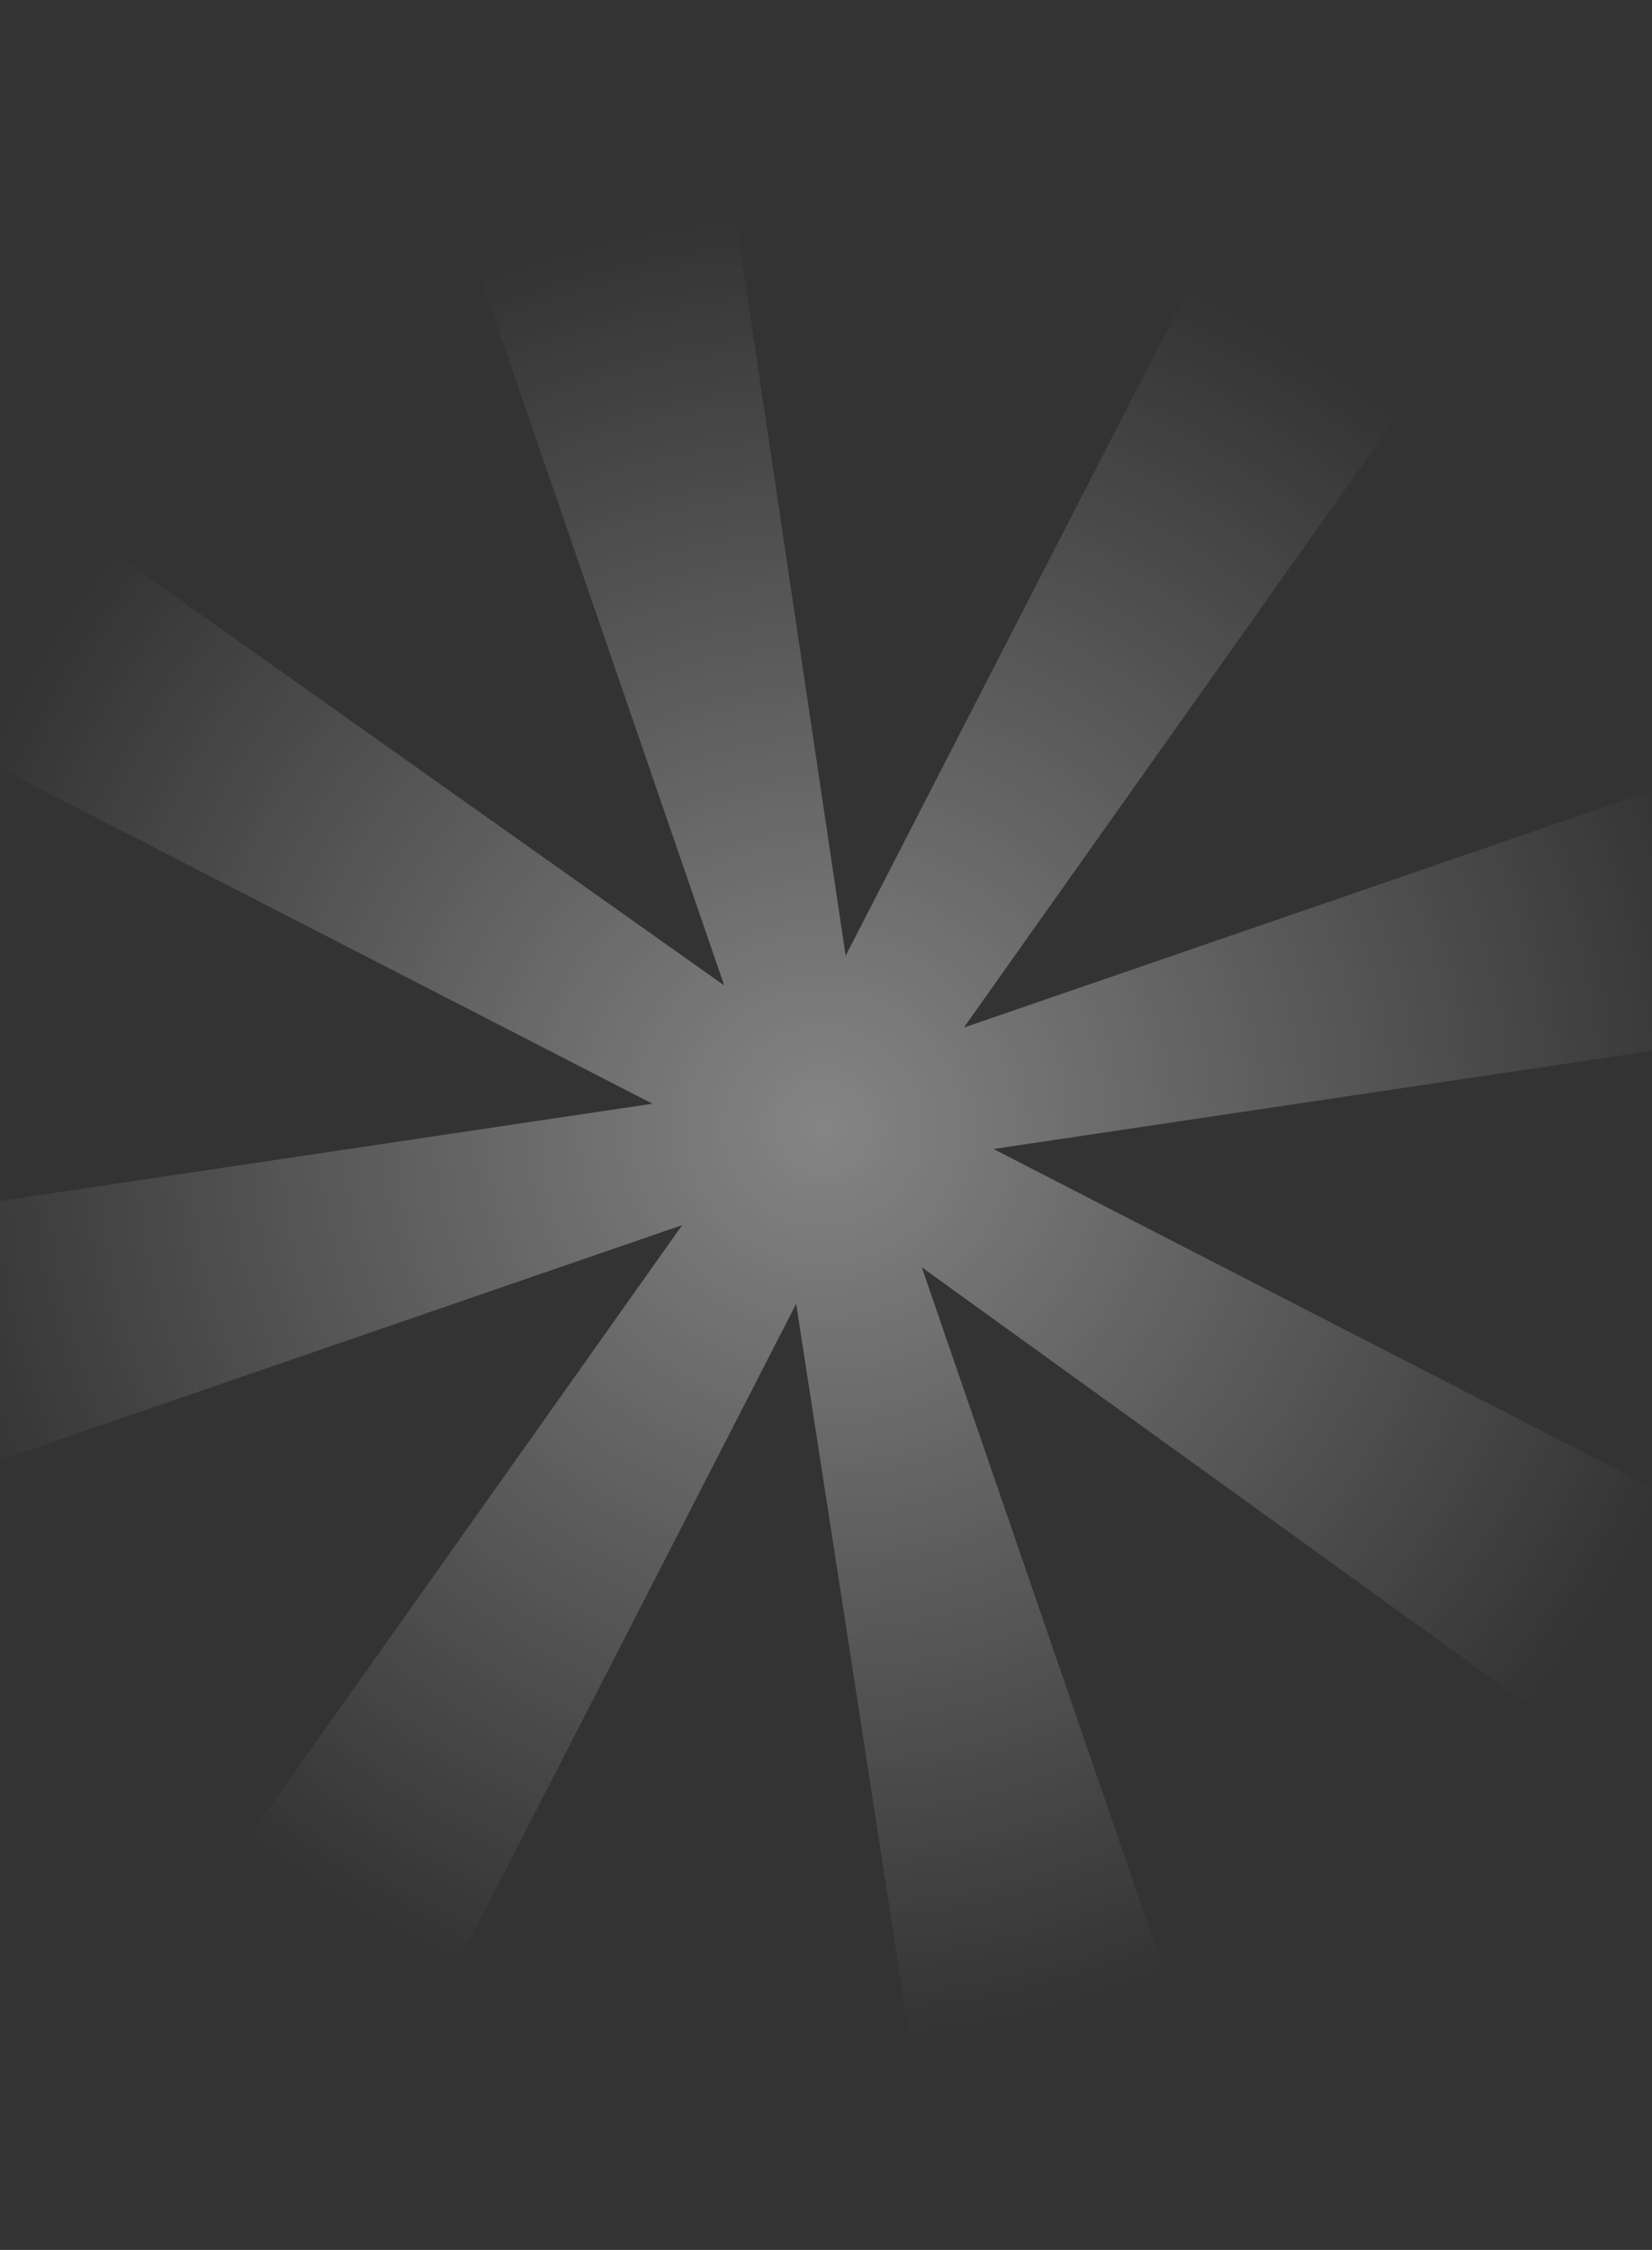 <svg width="390" height="531" viewBox="0 0 390 531" fill="none" xmlns="http://www.w3.org/2000/svg">
<rect x="0" y="0" width="390" height="531" fill="#333333" stroke="none"/>
<path d="M-48.311 156.469L154.031 260.489L-70.739 293.985L-53.838 363.124L161.037 289.15L29.5 474.786L84.926 508.437L187.956 307.725L222.442 530.864L291.581 513.963L217.607 299.088L402.253 432.255L436.894 375.2L234.551 271.18L459.321 237.684L442.42 168.545L227.545 242.518L359.082 56.883L303.656 23.232L199.637 225.574L166.14 0.805L97.001 17.706L170.975 232.58L-14.661 101.044L-48.311 156.469Z" fill="url(#paint0_radial_1270_2291)" fill-opacity="0.4"/>
<defs>
<radialGradient id="paint0_radial_1270_2291" cx="0" cy="0" r="1" gradientUnits="userSpaceOnUse" gradientTransform="translate(194.291 265.834) rotate(-148.736) scale(264.132)">
<stop stop-color="white"/>
<stop offset="0.82" stop-color="white" stop-opacity="0"/>
</radialGradient>
</defs>
</svg>
